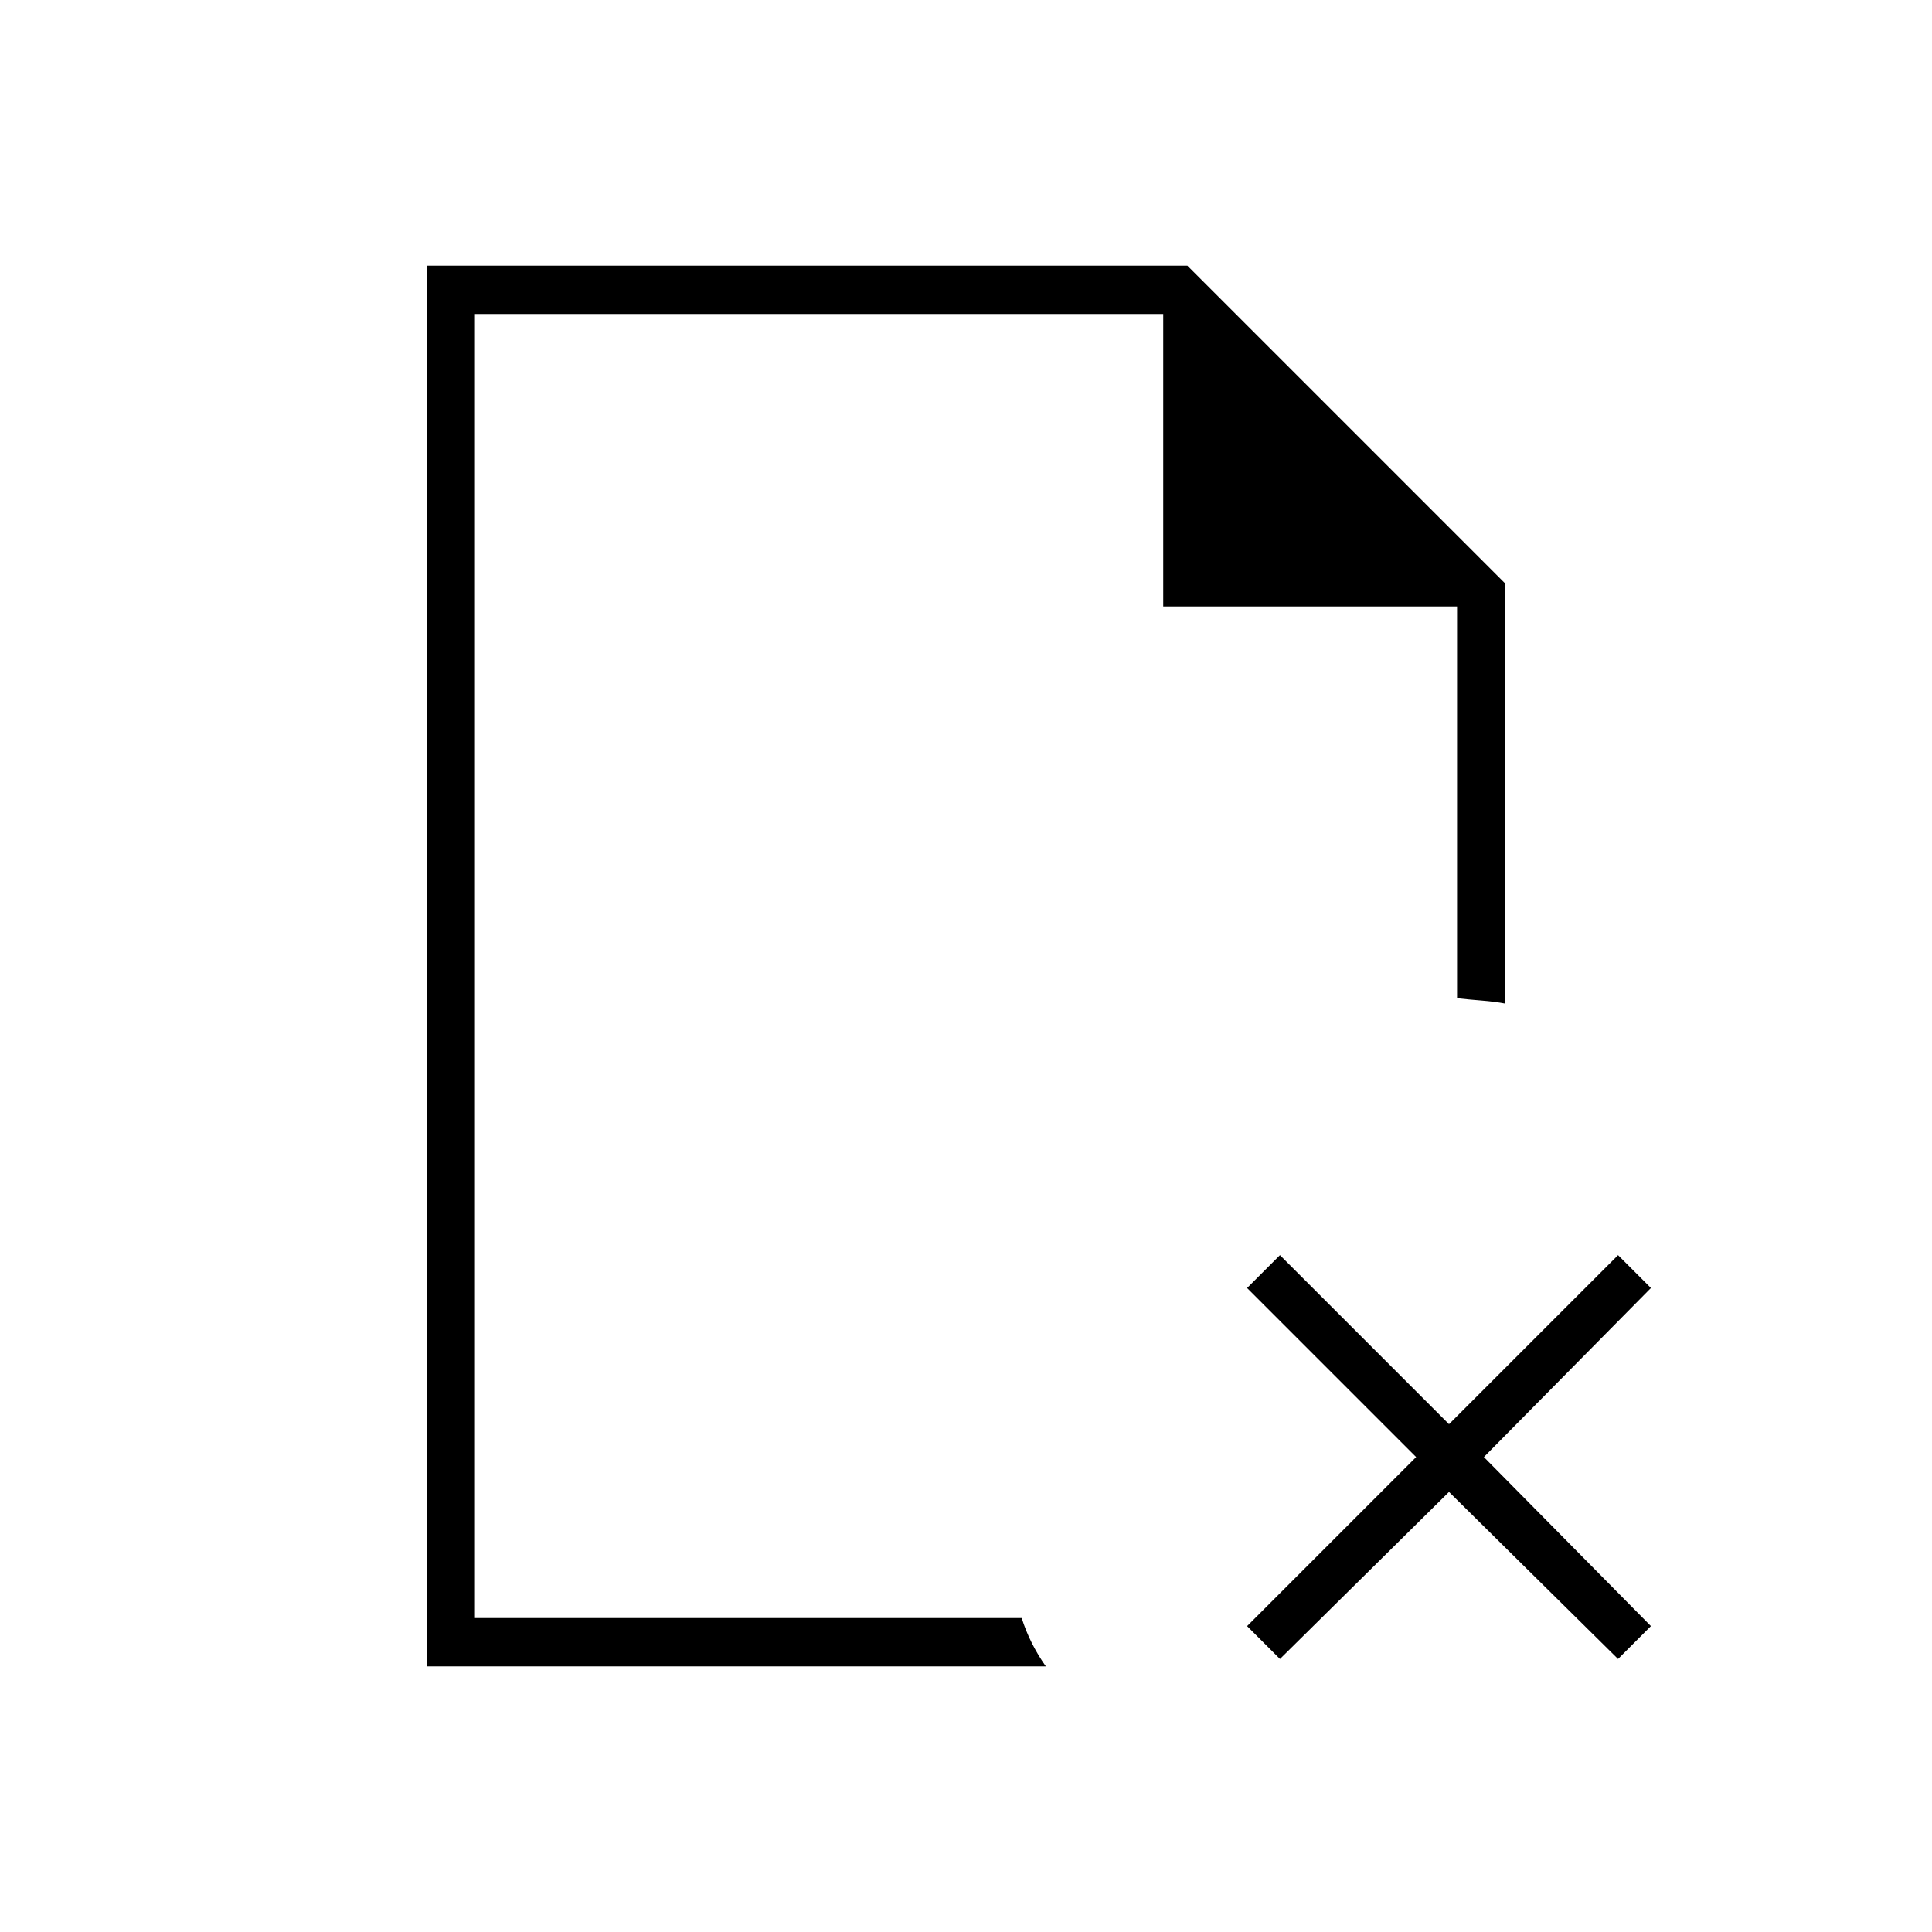 <svg xmlns="http://www.w3.org/2000/svg" height="40" viewBox="0 -960 960 960" width="40"><path d="M236-804v145.33V-804v648-648Zm-24 672v-696h378l158 158v208.67q-5.32-1-11.65-1.5T724-464v-194.67H578V-804H236v648h271.67q2 6.33 5 12.33t7 11.67H212Zm424-3.67L619.67-152l84-84-84-84L636-336.33l84 84 84-84L820.33-320l-83 84 83 84L804-135.67l-84-83-84 83Z"/></svg>